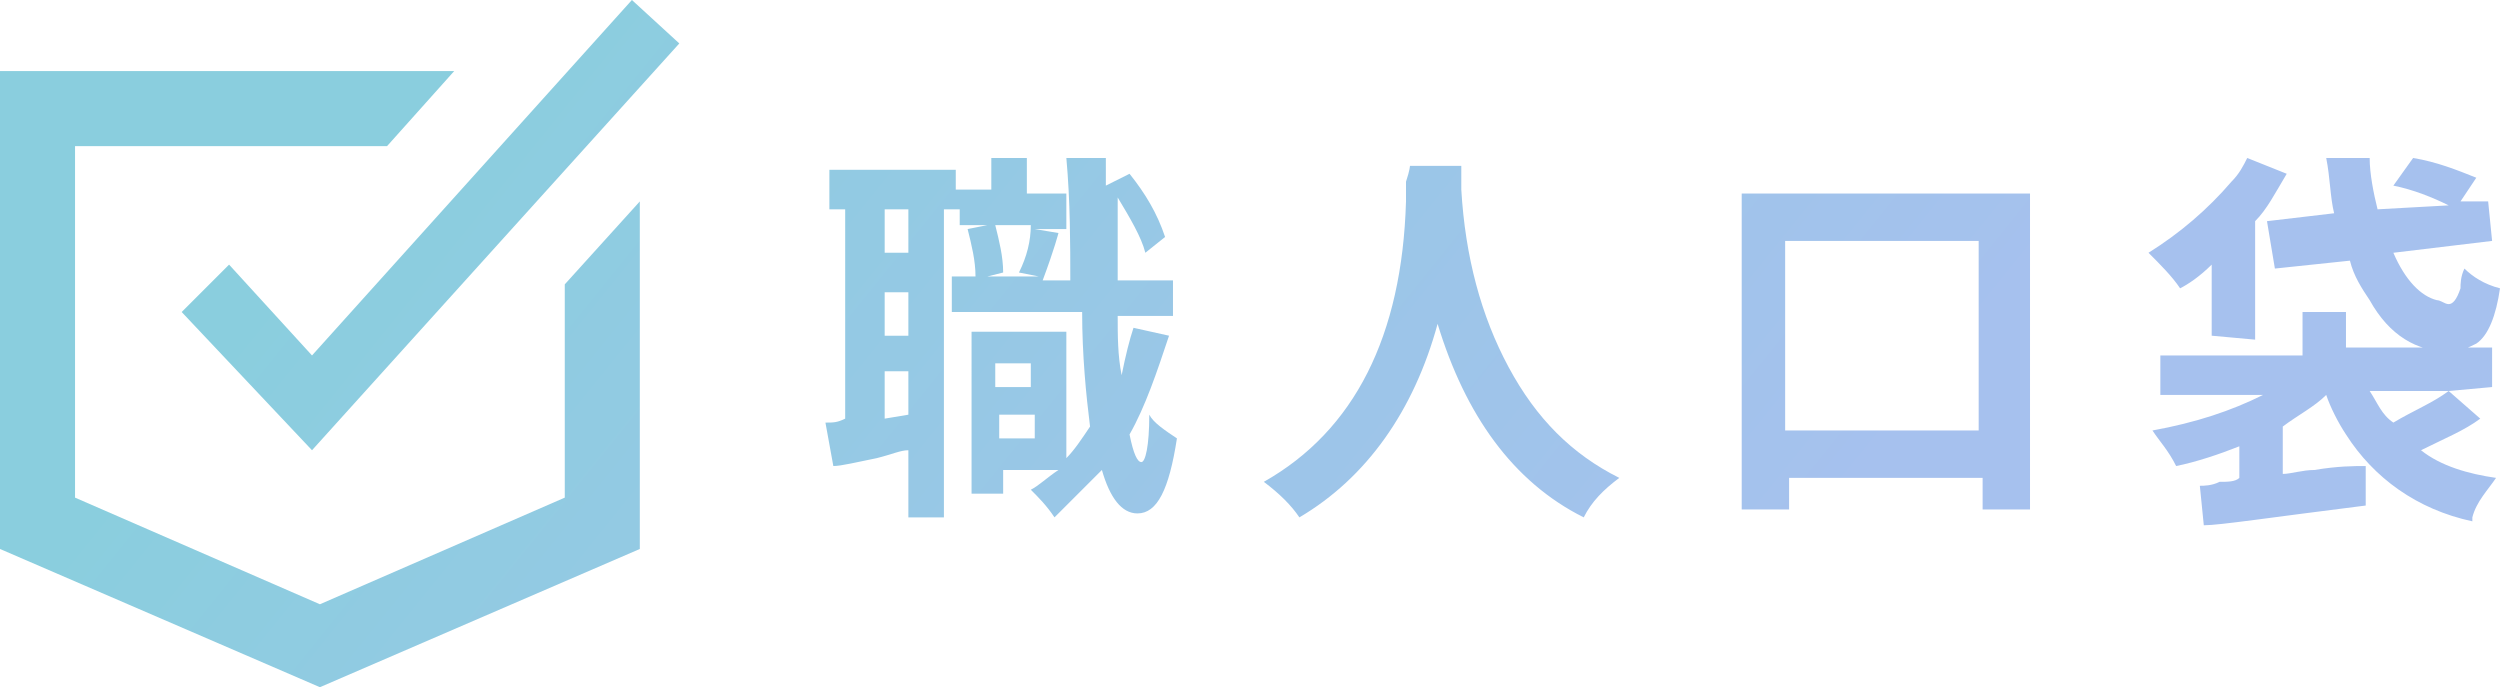 <?xml version="1.0" encoding="utf-8"?>
<!-- Generator: Adobe Illustrator 21.1.0, SVG Export Plug-In . SVG Version: 6.00 Build 0)  -->
<svg version="1.1" id="圖層_1" xmlns="http://www.w3.org/2000/svg" xmlns:xlink="http://www.w3.org/1999/xlink" x="0px" y="0px"
	 viewBox="0 0 63.3 17.4" style="enable-background:new 0 0 63.3 17.4;" xml:space="preserve">
<style type="text/css">
	.st0{fill:url(#SVGID_1_);}
	.st1{fill:url(#SVGID_2_);}
	.st2{fill:url(#SVGID_3_);}
	.st3{fill:url(#SVGID_4_);}
	.st4{fill:url(#SVGID_5_);}
	.st5{fill:url(#SVGID_6_);}
</style>
<g>
	<g>
		
			<linearGradient id="SVGID_1_" gradientUnits="userSpaceOnUse" x1="13.419" y1="21.114" x2="40.475" y2="-0.694" gradientTransform="matrix(1 0 0 -1 0 20)">
			<stop  offset="0" style="stop-color:#8ACEDE"/>
			<stop  offset="1" style="stop-color:#A6C1EE"/>
		</linearGradient>
		<path class="st0" d="M28.7,8.3l0.9,0.2c-0.3,0.9-0.6,1.8-1,2.5c0.1,0.5,0.2,0.7,0.3,0.7c0.1,0,0.2-0.4,0.2-1.2
			c0.1,0.2,0.4,0.4,0.7,0.6c-0.2,1.3-0.5,1.9-1,1.9c-0.4,0-0.7-0.4-0.9-1.1c-0.4,0.4-0.8,0.8-1.2,1.2c-0.2-0.3-0.4-0.5-0.6-0.7l0,0
			c0.2-0.1,0.4-0.3,0.7-0.5h-1.4v0.6h-0.8V8.4H27v3.2c0.2-0.2,0.4-0.5,0.6-0.8C27.5,10,27.4,9,27.4,7.9h-3.3V7h0.6
			c0-0.4-0.1-0.8-0.2-1.2L25,5.7h-0.7V5.3h-0.4v7.8H23v-1.7c-0.2,0-0.4,0.1-0.8,0.2c-0.5,0.1-0.9,0.2-1.1,0.2l-0.2-1.1
			c0.2,0,0.3,0,0.5-0.1V5.3H21v-1h3.2v0.5h0.9V4H26v0.9h1v0.9h-0.8l0.6,0.1c0,0-0.1,0.4-0.4,1.2h0.7c0-0.9,0-2-0.1-3.1h1v0.7
			l0.6-0.3c0.4,0.5,0.7,1,0.9,1.6L29,6.4C28.9,6,28.6,5.5,28.3,5c0,0.5,0,1.2,0,2.1h1.4V8h-1.4c0,0.5,0,1,0.1,1.5
			C28.5,9,28.6,8.6,28.7,8.3z M23,6.4V5.3h-0.6v1.1H23z M23,8.4v-1h-0.6v1.1H23V8.4z M22.4,10.6l0.6-0.1V9.4h-0.6V10.6z M26.1,5.7
			h-0.9c0.1,0.4,0.2,0.8,0.2,1.2L25,7h1.3l-0.5-0.1C26,6.5,26.1,6.1,26.1,5.7z M26.1,9.2h-0.9v0.6h0.9V9.2z M25.3,11.1h0.9v-0.6
			h-0.9V11.1z"/>
		
			<linearGradient id="SVGID_2_" gradientUnits="userSpaceOnUse" x1="17.127" y1="25.715" x2="44.184" y2="3.908" gradientTransform="matrix(1 0 0 -1 0 20)">
			<stop  offset="0" style="stop-color:#8ACEDE"/>
			<stop  offset="1" style="stop-color:#A6C1EE"/>
		</linearGradient>
		<path class="st1" d="M35.7,4.2H37c0,0.1,0,0.3,0,0.6c0.1,1.7,0.5,3.2,1.2,4.5s1.6,2.2,2.8,2.8c-0.4,0.3-0.7,0.6-0.9,1
			c-1.8-0.9-3-2.6-3.7-4.9l0,0c-0.6,2.2-1.8,3.9-3.5,4.9c-0.2-0.3-0.5-0.6-0.9-0.9c2.3-1.3,3.5-3.7,3.6-7.1c0-0.1,0-0.3,0-0.5
			C35.7,4.3,35.7,4.2,35.7,4.2z"/>
		
			<linearGradient id="SVGID_3_" gradientUnits="userSpaceOnUse" x1="22.046" y1="31.817" x2="49.102" y2="10.01" gradientTransform="matrix(1 0 0 -1 0 20)">
			<stop  offset="0" style="stop-color:#8ACEDE"/>
			<stop  offset="1" style="stop-color:#A6C1EE"/>
		</linearGradient>
		<path class="st2" d="M44.1,4.9h7.3v8h-1.2v-0.8h-4.9v0.8h-1.2C44.1,12.9,44.1,4.9,44.1,4.9z M45.2,10.9h4.9V6.1h-4.9V10.9z"/>
		
			<linearGradient id="SVGID_4_" gradientUnits="userSpaceOnUse" x1="26.575" y1="37.436" x2="53.631" y2="15.629" gradientTransform="matrix(1 0 0 -1 0 20)">
			<stop  offset="0" style="stop-color:#8ACEDE"/>
			<stop  offset="1" style="stop-color:#A6C1EE"/>
		</linearGradient>
		<path class="st3" d="M56,8.5V6.7c-0.3,0.3-0.6,0.5-0.8,0.6C55,7,54.7,6.7,54.4,6.4l0,0c0.8-0.5,1.5-1.1,2.1-1.8
			c0.2-0.2,0.3-0.4,0.4-0.6l1,0.4c-0.3,0.5-0.5,0.9-0.8,1.2v3L56,8.5L56,8.5z M62,9.9l0.8,0.7c-0.4,0.3-0.9,0.5-1.5,0.8
			c0.5,0.4,1.2,0.6,1.9,0.7c-0.2,0.3-0.5,0.6-0.6,1c0,0,0,0,0,0.1c-1.4-0.3-2.5-1.1-3.2-2.2c-0.2-0.3-0.4-0.7-0.5-1
			c-0.3,0.3-0.7,0.5-1.1,0.8V12c0.2,0,0.5-0.1,0.8-0.1c0.6-0.1,1-0.1,1.3-0.1v1c-2.4,0.3-3.7,0.5-4.1,0.5l-0.1-1
			c0.1,0,0.3,0,0.5-0.1c0.2,0,0.4,0,0.5-0.1v-0.8c-0.5,0.2-1.1,0.4-1.6,0.5c-0.2-0.4-0.4-0.6-0.6-0.9c1.1-0.2,2-0.5,2.8-0.9h-2.6V9
			h3.6V7.9h1.1v0.9h3.7v1L62,9.9L62,9.9z M57.4,5.6l1.7-0.2C59,5,59,4.5,58.9,4H60c0,0.4,0.1,0.9,0.2,1.3L62,5.2
			c-0.4-0.2-0.9-0.4-1.4-0.5L61.1,4c0.6,0.1,1.1,0.3,1.6,0.5l-0.4,0.6H63l0.1,1l-2.5,0.3c0.3,0.7,0.7,1.1,1.1,1.2
			c0.1,0,0.2,0.1,0.3,0.1s0.2-0.1,0.3-0.4c0-0.1,0-0.3,0.1-0.5c0.2,0.2,0.5,0.4,0.9,0.5C63.2,8,63,8.5,62.7,8.7
			c-0.2,0.1-0.4,0.2-0.7,0.2c-0.8,0-1.5-0.4-2-1.3c-0.2-0.3-0.4-0.6-0.5-1l-1.9,0.2L57.4,5.6z M62,9.9h-2c0.2,0.3,0.3,0.6,0.6,0.8
			C61.1,10.4,61.6,10.2,62,9.9z"/>
	</g>
	<g>
		<g>
			<g>
				
					<linearGradient id="SVGID_5_" gradientUnits="userSpaceOnUse" x1="6.138" y1="12.081" x2="33.195" y2="-9.726" gradientTransform="matrix(1 0 0 -1 0 20)">
					<stop  offset="0" style="stop-color:#8ACEDE"/>
					<stop  offset="1" style="stop-color:#A6C1EE"/>
				</linearGradient>
				<polyline class="st4" points="16.2,5.1 16.2,13.9 8.1,17.4 0,13.9 0,1.8 11.5,1.8 9.8,3.7 1.9,3.7 1.9,12.6 8.1,15.3 14.3,12.6 
					14.3,7.2 				"/>
			</g>
		</g>
	</g>
	<g>
		
			<linearGradient id="SVGID_6_" gradientUnits="userSpaceOnUse" x1="9.511" y1="16.266" x2="36.568" y2="-5.542" gradientTransform="matrix(1 0 0 -1 0 20)">
			<stop  offset="0" style="stop-color:#8ACEDE"/>
			<stop  offset="1" style="stop-color:#A6C1EE"/>
		</linearGradient>
		<polygon class="st5" points="7.9,11.4 4.6,7.9 5.8,6.7 7.9,9 16,0 17.2,1.1 		"/>
	</g>
</g>
</svg>
